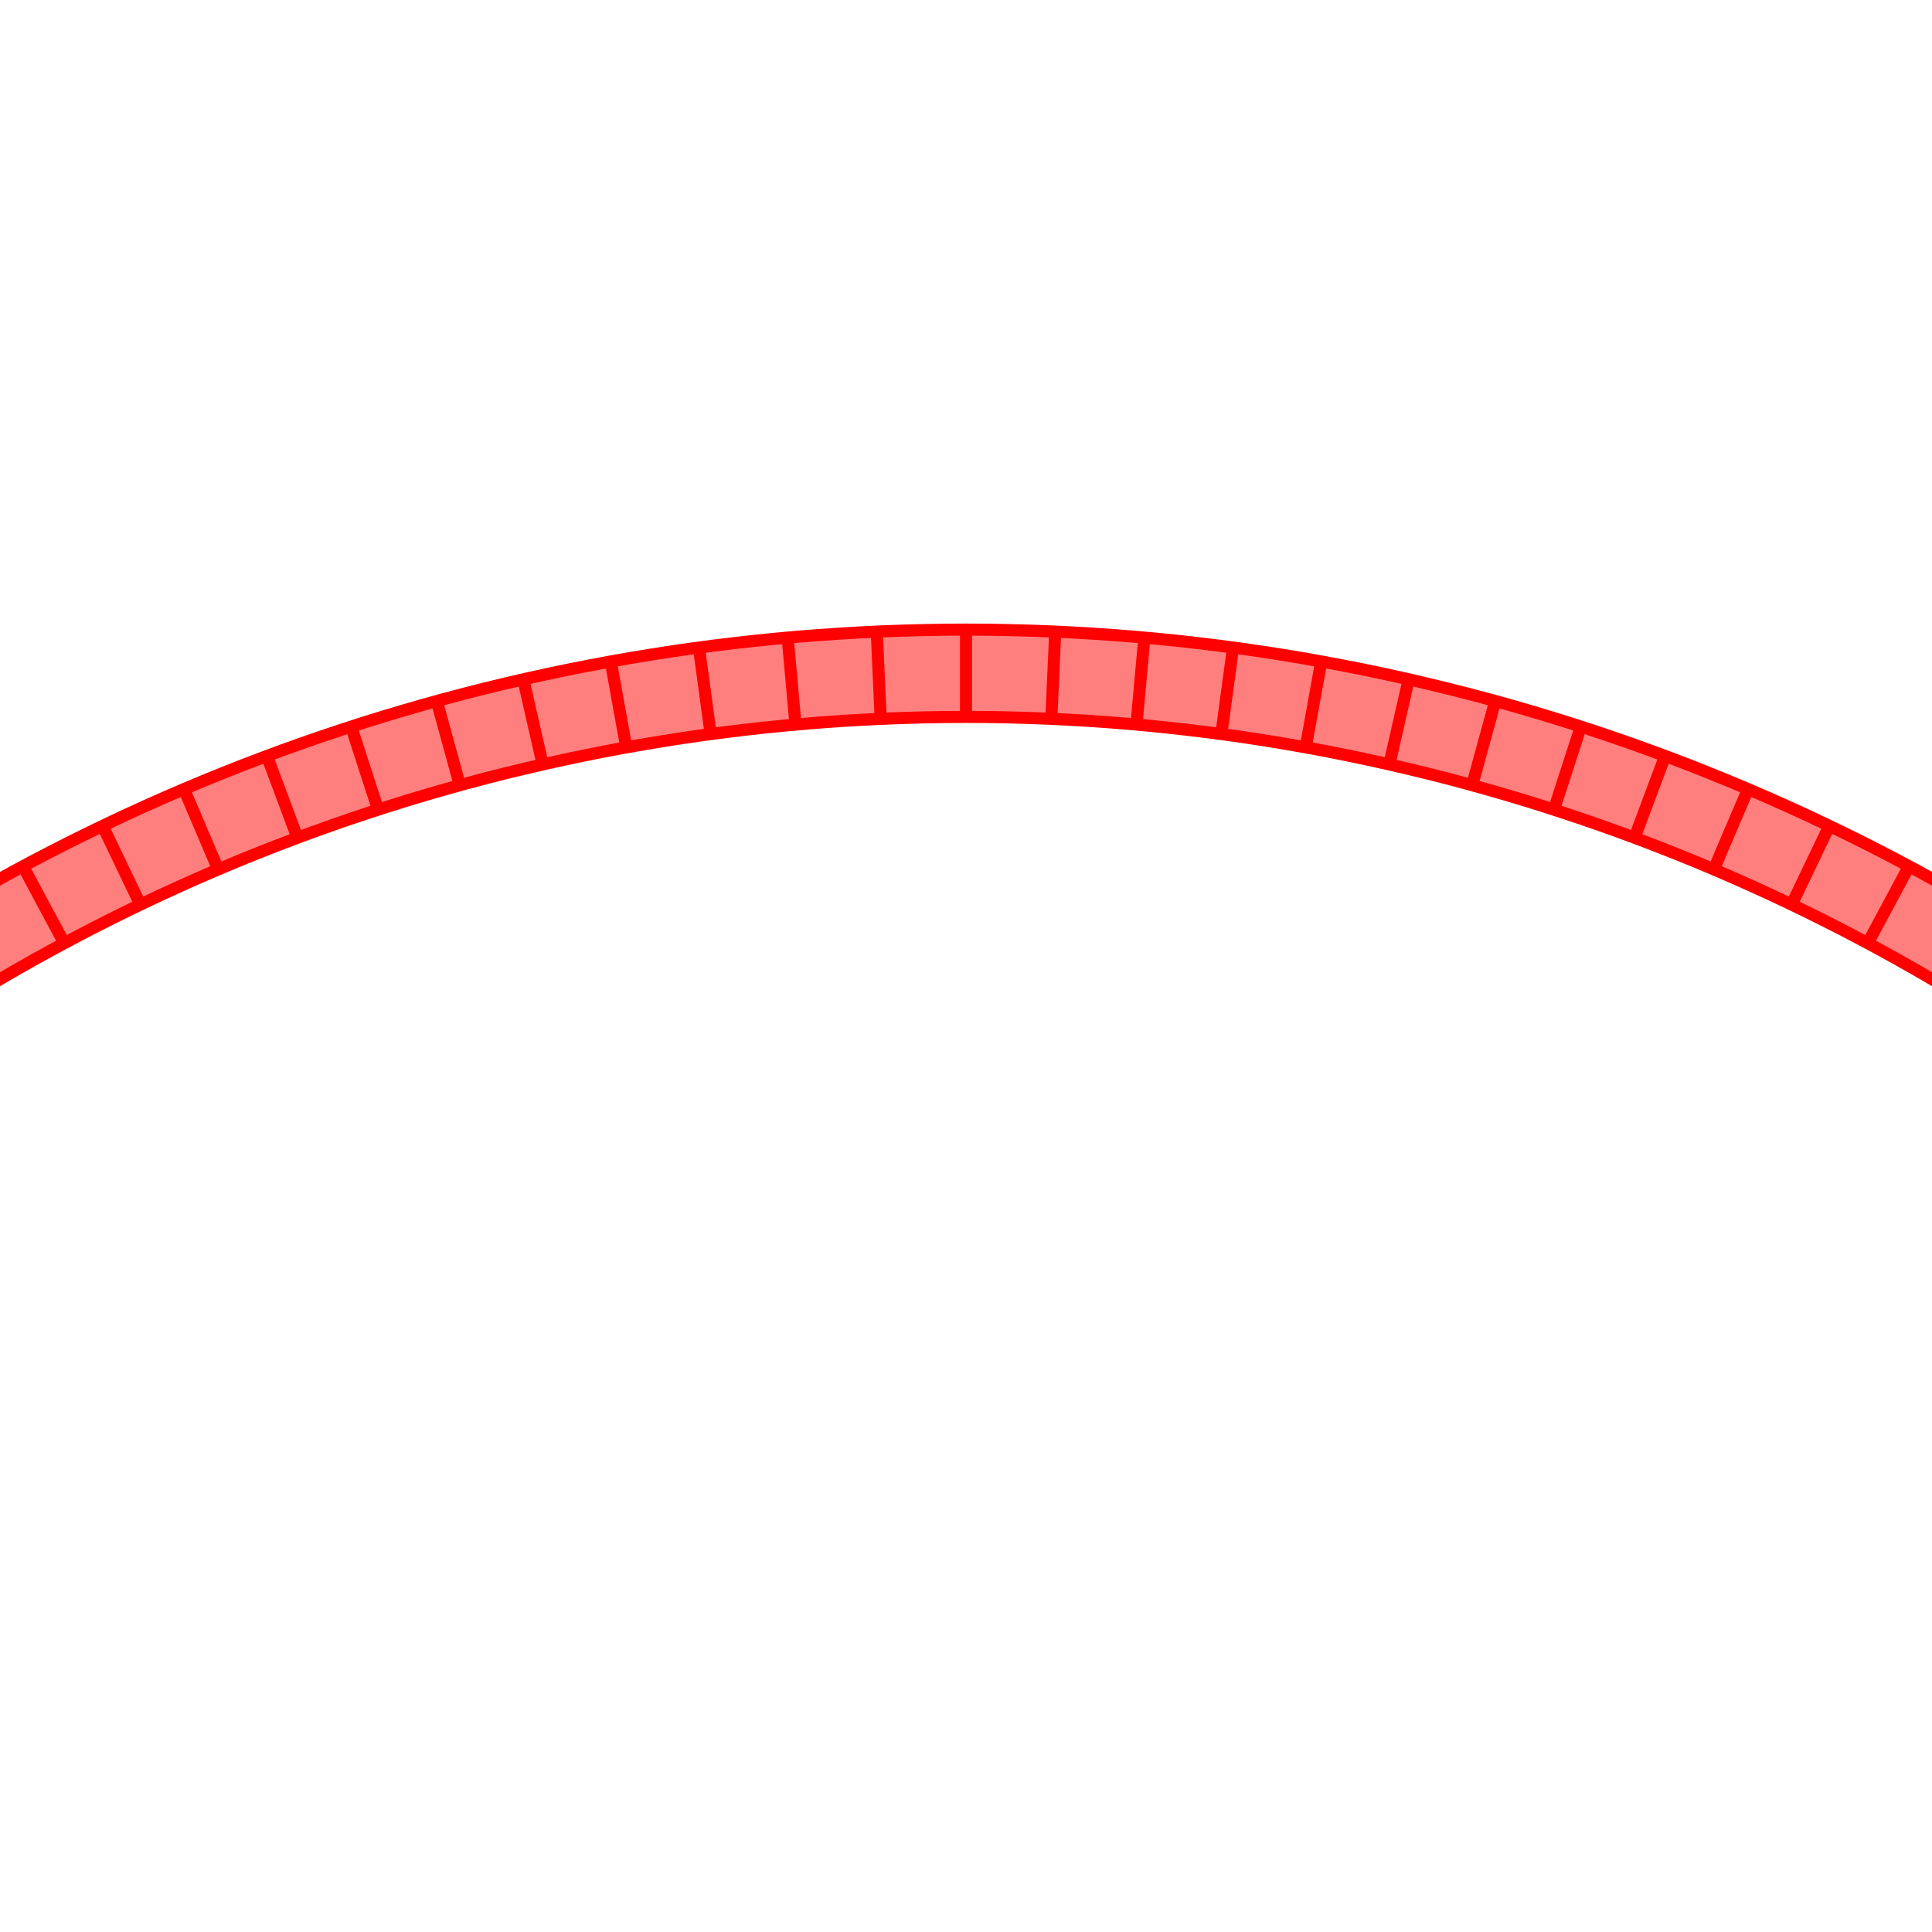 <?xml version="1.0" encoding="UTF-8"?>
<svg xmlns="http://www.w3.org/2000/svg" xmlns:xlink="http://www.w3.org/1999/xlink" width="160mm" height="160mm" viewBox="0 0 160 160" version="1.1">
<g id="surface16481">
<rect x="0" y="0" width="160" height="160" style="fill:rgb(100%,100%,100%);fill-opacity:1;stroke:none;"/>
<path style=" stroke:none;fill-rule:nonzero;fill:rgb(100%,49.804%,49.804%);fill-opacity:1;" d="M -33.984 107.871 C -33.207 107.066 -32.422 106.27 -31.633 105.48 C -30.84 104.691 -30.039 103.914 -29.234 103.141 C -28.426 102.371 -27.609 101.609 -26.785 100.855 C -25.961 100.102 -25.133 99.355 -24.293 98.621 C -23.453 97.883 -22.605 97.156 -21.75 96.438 C -20.895 95.723 -20.031 95.012 -19.164 94.312 C -18.293 93.613 -17.418 92.922 -16.531 92.242 C -15.648 91.559 -14.754 90.887 -13.855 90.227 C -12.957 89.562 -12.051 88.91 -11.141 88.266 C -10.227 87.625 -9.309 86.988 -8.383 86.367 C -7.457 85.742 -6.523 85.129 -5.586 84.523 C -4.645 83.922 -3.699 83.324 -2.75 82.742 C -1.797 82.156 -0.84 81.586 0.125 81.02 C 1.086 80.457 2.059 79.902 3.031 79.359 C 4.008 78.816 4.988 78.285 5.977 77.762 C 6.961 77.238 7.953 76.727 8.953 76.227 C 9.949 75.723 10.953 75.234 11.961 74.754 C 12.969 74.273 13.98 73.805 15 73.344 C 16.016 72.887 17.039 72.438 18.066 72 C 19.094 71.562 20.125 71.137 21.16 70.723 C 22.199 70.309 23.238 69.902 24.285 69.508 C 25.328 69.117 26.379 68.734 27.43 68.363 C 28.484 67.992 29.539 67.633 30.602 67.285 C 31.66 66.934 32.727 66.598 33.793 66.27 C 34.863 65.945 35.934 65.629 37.008 65.328 C 38.082 65.023 39.16 64.73 40.238 64.449 C 41.32 64.172 42.402 63.902 43.488 63.645 C 44.578 63.387 45.664 63.141 46.758 62.906 C 47.848 62.672 48.941 62.449 50.039 62.234 C 51.137 62.023 52.234 61.824 53.332 61.637 C 54.434 61.449 55.535 61.273 56.641 61.105 C 57.746 60.941 58.852 60.789 59.957 60.648 C 61.066 60.508 62.176 60.375 63.285 60.258 C 64.395 60.141 65.508 60.035 66.617 59.941 C 67.73 59.844 68.844 59.762 69.957 59.691 C 71.074 59.621 72.188 59.562 73.305 59.516 C 74.418 59.469 75.535 59.434 76.652 59.406 C 77.766 59.383 78.883 59.371 80 59.371 C 81.117 59.371 82.234 59.383 83.348 59.406 C 84.465 59.434 85.582 59.469 86.695 59.516 C 87.812 59.562 88.926 59.621 90.043 59.691 C 91.156 59.762 92.27 59.844 93.383 59.941 C 94.492 60.035 95.605 60.141 96.715 60.258 C 97.824 60.375 98.934 60.508 100.043 60.648 C 101.148 60.789 102.254 60.941 103.359 61.105 C 104.465 61.273 105.566 61.449 106.668 61.637 C 107.766 61.824 108.863 62.023 109.961 62.234 C 111.059 62.449 112.152 62.672 113.242 62.906 C 114.336 63.141 115.422 63.387 116.512 63.645 C 117.598 63.902 118.68 64.172 119.762 64.449 C 120.84 64.73 121.918 65.023 122.992 65.328 C 124.066 65.629 125.137 65.945 126.207 66.27 C 127.273 66.598 128.34 66.934 129.398 67.285 C 130.461 67.633 131.516 67.992 132.57 68.363 C 133.621 68.734 134.672 69.117 135.715 69.508 C 136.762 69.902 137.801 70.309 138.84 70.723 C 139.875 71.137 140.906 71.562 141.934 72 C 142.961 72.438 143.984 72.887 145 73.344 C 146.02 73.805 147.031 74.273 148.039 74.754 C 149.047 75.234 150.051 75.723 151.047 76.227 C 152.047 76.727 153.039 77.238 154.023 77.762 C 155.012 78.285 155.992 78.816 156.969 79.359 C 157.941 79.902 158.914 80.457 159.875 81.02 C 160.84 81.586 161.797 82.156 162.75 82.742 C 163.699 83.324 164.645 83.922 165.586 84.523 C 166.523 85.129 167.457 85.742 168.383 86.367 C 169.309 86.988 170.227 87.625 171.141 88.266 C 172.051 88.91 172.957 89.562 173.855 90.227 C 174.754 90.887 175.648 91.559 176.531 92.242 C 177.418 92.922 178.293 93.613 179.164 94.312 C 180.031 95.012 180.895 95.723 181.75 96.438 C 182.605 97.156 183.453 97.883 184.293 98.621 C 185.133 99.355 185.961 100.102 186.785 100.855 C 187.609 101.609 188.426 102.371 189.234 103.141 C 190.039 103.914 190.84 104.691 191.633 105.48 C 192.422 106.27 193.207 107.066 193.984 107.871 C 194.832 107.047 195.688 106.219 196.551 105.387 C 197.418 104.555 198.297 103.715 199.191 102.859 C 198.383 102.016 197.562 101.18 196.734 100.355 C 195.906 99.531 195.07 98.719 194.227 97.91 C 193.383 97.105 192.527 96.309 191.668 95.52 C 190.805 94.73 189.938 93.953 189.059 93.184 C 188.18 92.414 187.297 91.652 186.402 90.902 C 185.508 90.152 184.605 89.41 183.695 88.68 C 182.785 87.945 181.867 87.223 180.945 86.512 C 180.02 85.801 179.086 85.098 178.148 84.402 C 177.207 83.711 176.262 83.027 175.305 82.355 C 174.352 81.684 173.391 81.02 172.422 80.367 C 171.453 79.715 170.48 79.074 169.496 78.441 C 168.516 77.812 167.527 77.191 166.531 76.578 C 165.535 75.969 164.535 75.367 163.527 74.777 C 162.52 74.188 161.508 73.609 160.484 73.043 C 159.465 72.473 158.441 71.918 157.41 71.371 C 156.375 70.824 155.34 70.289 154.297 69.766 C 153.254 69.242 152.203 68.727 151.148 68.227 C 150.098 67.723 149.039 67.23 147.973 66.754 C 146.91 66.273 145.84 65.805 144.766 65.348 C 143.691 64.891 142.613 64.445 141.527 64.012 C 140.445 63.574 139.355 63.152 138.262 62.742 C 137.172 62.332 136.074 61.93 134.973 61.543 C 133.871 61.156 132.766 60.777 131.656 60.414 C 130.547 60.051 129.434 59.695 128.316 59.355 C 127.203 59.016 126.082 58.684 124.957 58.367 C 123.836 58.051 122.707 57.746 121.578 57.453 C 120.449 57.16 119.316 56.879 118.18 56.609 C 117.043 56.34 115.902 56.082 114.762 55.836 C 113.621 55.59 112.477 55.355 111.332 55.137 C 110.184 54.914 109.035 54.707 107.887 54.508 C 106.734 54.312 105.582 54.129 104.426 53.953 C 103.273 53.781 102.117 53.621 100.957 53.473 C 99.801 53.328 98.641 53.191 97.48 53.066 C 96.316 52.945 95.156 52.832 93.992 52.734 C 92.828 52.637 91.664 52.551 90.5 52.477 C 89.336 52.402 88.168 52.34 87.004 52.289 C 85.836 52.242 84.668 52.203 83.504 52.18 C 82.336 52.152 81.168 52.141 80 52.141 C 78.832 52.141 77.664 52.152 76.496 52.18 C 75.332 52.203 74.164 52.242 72.996 52.289 C 71.832 52.34 70.664 52.402 69.5 52.477 C 68.336 52.551 67.172 52.637 66.008 52.734 C 64.844 52.832 63.684 52.945 62.52 53.066 C 61.359 53.191 60.199 53.328 59.043 53.473 C 57.883 53.621 56.727 53.781 55.574 53.953 C 54.418 54.129 53.266 54.312 52.113 54.508 C 50.965 54.707 49.816 54.914 48.668 55.137 C 47.523 55.355 46.379 55.59 45.238 55.836 C 44.098 56.082 42.957 56.34 41.82 56.609 C 40.684 56.879 39.551 57.16 38.422 57.453 C 37.293 57.746 36.164 58.051 35.043 58.367 C 33.918 58.684 32.797 59.016 31.684 59.355 C 30.566 59.695 29.453 60.051 28.344 60.414 C 27.234 60.777 26.129 61.156 25.027 61.543 C 23.926 61.93 22.828 62.332 21.738 62.742 C 20.645 63.152 19.555 63.574 18.473 64.012 C 17.387 64.445 16.309 64.891 15.234 65.348 C 14.16 65.805 13.09 66.273 12.027 66.754 C 10.961 67.23 9.902 67.723 8.852 68.227 C 7.797 68.727 6.746 69.242 5.703 69.766 C 4.66 70.289 3.625 70.824 2.59 71.371 C 1.559 71.918 0.535 72.473 -0.484 73.043 C -1.508 73.609 -2.52 74.188 -3.527 74.777 C -4.535 75.367 -5.535 75.969 -6.531 76.578 C -7.527 77.191 -8.516 77.812 -9.496 78.441 C -10.48 79.074 -11.453 79.715 -12.422 80.367 C -13.391 81.02 -14.352 81.684 -15.305 82.355 C -16.262 83.027 -17.207 83.711 -18.148 84.402 C -19.086 85.098 -20.02 85.801 -20.945 86.512 C -21.867 87.223 -22.785 87.945 -23.695 88.68 C -24.605 89.41 -25.508 90.152 -26.402 90.902 C -27.297 91.652 -28.18 92.414 -29.059 93.184 C -29.938 93.953 -30.805 94.73 -31.668 95.52 C -32.527 96.309 -33.383 97.105 -34.227 97.91 C -35.07 98.719 -35.906 99.531 -36.734 100.355 C -37.562 101.18 -38.383 102.016 -39.191 102.859 C -38.297 103.715 -37.418 104.555 -36.551 105.387 C -35.688 106.219 -34.832 107.047 -33.984 107.871 "/>
<path style="fill:none;stroke-width:1;stroke-linecap:butt;stroke-linejoin:miter;stroke:rgb(100%,0%,0%);stroke-opacity:1;stroke-miterlimit:10;" d="M -12.656 89.348 C -13.348 88.391 -14.043 87.426 -14.75 86.449 C -15.453 85.473 -16.164 84.488 -16.891 83.488 "/>
<path style="fill:none;stroke-width:1;stroke-linecap:butt;stroke-linejoin:miter;stroke:rgb(100%,0%,0%);stroke-opacity:1;stroke-miterlimit:10;" d="M -6.832 85.336 C -7.48 84.348 -8.137 83.352 -8.797 82.348 C -9.457 81.34 -10.125 80.324 -10.801 79.293 "/>
<path style="fill:none;stroke-width:1;stroke-linecap:butt;stroke-linejoin:miter;stroke:rgb(100%,0%,0%);stroke-opacity:1;stroke-miterlimit:10;" d="M -0.84 81.586 C -1.441 80.57 -2.051 79.547 -2.664 78.516 C -3.281 77.48 -3.902 76.434 -4.531 75.371 "/>
<path style="fill:none;stroke-width:1;stroke-linecap:butt;stroke-linejoin:miter;stroke:rgb(100%,0%,0%);stroke-opacity:1;stroke-miterlimit:10;" d="M 5.32 78.109 C 4.762 77.07 4.199 76.02 3.629 74.961 C 3.062 73.898 2.488 72.824 1.906 71.738 "/>
<path style="fill:none;stroke-width:1;stroke-linecap:butt;stroke-linejoin:miter;stroke:rgb(100%,0%,0%);stroke-opacity:1;stroke-miterlimit:10;" d="M 11.625 74.914 C 11.113 73.848 10.598 72.773 10.078 71.691 C 9.559 70.605 9.031 69.508 8.5 68.395 "/>
<path style="fill:none;stroke-width:1;stroke-linecap:butt;stroke-linejoin:miter;stroke:rgb(100%,0%,0%);stroke-opacity:1;stroke-miterlimit:10;" d="M 18.066 72 C 17.605 70.914 17.137 69.816 16.668 68.711 C 16.195 67.605 15.719 66.484 15.234 65.348 "/>
<path style="fill:none;stroke-width:1;stroke-linecap:butt;stroke-linejoin:miter;stroke:rgb(100%,0%,0%);stroke-opacity:1;stroke-miterlimit:10;" d="M 24.633 69.379 C 24.219 68.27 23.801 67.156 23.383 66.031 C 22.961 64.902 22.535 63.762 22.102 62.605 "/>
<path style="fill:none;stroke-width:1;stroke-linecap:butt;stroke-linejoin:miter;stroke:rgb(100%,0%,0%);stroke-opacity:1;stroke-miterlimit:10;" d="M 31.309 67.051 C 30.945 65.93 30.578 64.797 30.207 63.652 C 29.84 62.508 29.465 61.348 29.082 60.172 "/>
<path style="fill:none;stroke-width:1;stroke-linecap:butt;stroke-linejoin:miter;stroke:rgb(100%,0%,0%);stroke-opacity:1;stroke-miterlimit:10;" d="M 38.082 65.027 C 37.77 63.887 37.453 62.742 37.137 61.578 C 36.816 60.418 36.492 59.246 36.168 58.055 "/>
<path style="fill:none;stroke-width:1;stroke-linecap:butt;stroke-linejoin:miter;stroke:rgb(100%,0%,0%);stroke-opacity:1;stroke-miterlimit:10;" d="M 44.941 63.309 C 44.68 62.152 44.414 60.992 44.148 59.82 C 43.883 58.648 43.613 57.461 43.336 56.254 "/>
<path style="fill:none;stroke-width:1;stroke-linecap:butt;stroke-linejoin:miter;stroke:rgb(100%,0%,0%);stroke-opacity:1;stroke-miterlimit:10;" d="M 51.867 61.895 C 51.656 60.73 51.445 59.559 51.23 58.375 C 51.02 57.191 50.801 55.996 50.582 54.777 "/>
<path style="fill:none;stroke-width:1;stroke-linecap:butt;stroke-linejoin:miter;stroke:rgb(100%,0%,0%);stroke-opacity:1;stroke-miterlimit:10;" d="M 58.852 60.793 C 58.695 59.621 58.535 58.441 58.375 57.25 C 58.211 56.059 58.051 54.852 57.883 53.625 "/>
<path style="fill:none;stroke-width:1;stroke-linecap:butt;stroke-linejoin:miter;stroke:rgb(100%,0%,0%);stroke-opacity:1;stroke-miterlimit:10;" d="M 65.879 60.004 C 65.773 58.828 65.664 57.641 65.559 56.441 C 65.449 55.246 65.344 54.031 65.23 52.801 "/>
<path style="fill:none;stroke-width:1;stroke-linecap:butt;stroke-linejoin:miter;stroke:rgb(100%,0%,0%);stroke-opacity:1;stroke-miterlimit:10;" d="M 72.934 59.531 C 72.879 58.352 72.824 57.16 72.773 55.957 C 72.719 54.758 72.664 53.543 72.609 52.309 "/>
<path style="fill:none;stroke-width:1;stroke-linecap:butt;stroke-linejoin:miter;stroke:rgb(100%,0%,0%);stroke-opacity:1;stroke-miterlimit:10;" d="M 80 59.371 C 80 58.191 80 57 80 55.797 C 80 54.594 80 53.379 80 52.141 "/>
<path style="fill:none;stroke-width:1;stroke-linecap:butt;stroke-linejoin:miter;stroke:rgb(100%,0%,0%);stroke-opacity:1;stroke-miterlimit:10;" d="M 87.066 59.531 C 87.121 58.352 87.176 57.16 87.227 55.957 C 87.281 54.758 87.336 53.543 87.391 52.309 "/>
<path style="fill:none;stroke-width:1;stroke-linecap:butt;stroke-linejoin:miter;stroke:rgb(100%,0%,0%);stroke-opacity:1;stroke-miterlimit:10;" d="M 94.121 60.004 C 94.227 58.828 94.336 57.641 94.441 56.441 C 94.551 55.246 94.656 54.031 94.77 52.801 "/>
<path style="fill:none;stroke-width:1;stroke-linecap:butt;stroke-linejoin:miter;stroke:rgb(100%,0%,0%);stroke-opacity:1;stroke-miterlimit:10;" d="M 101.148 60.793 C 101.305 59.621 101.465 58.441 101.625 57.25 C 101.789 56.059 101.949 54.852 102.117 53.625 "/>
<path style="fill:none;stroke-width:1;stroke-linecap:butt;stroke-linejoin:miter;stroke:rgb(100%,0%,0%);stroke-opacity:1;stroke-miterlimit:10;" d="M 108.133 61.895 C 108.344 60.73 108.555 59.559 108.77 58.375 C 108.98 57.191 109.199 55.996 109.418 54.777 "/>
<path style="fill:none;stroke-width:1;stroke-linecap:butt;stroke-linejoin:miter;stroke:rgb(100%,0%,0%);stroke-opacity:1;stroke-miterlimit:10;" d="M 115.059 63.309 C 115.32 62.152 115.586 60.992 115.852 59.82 C 116.117 58.648 116.387 57.461 116.664 56.254 "/>
<path style="fill:none;stroke-width:1;stroke-linecap:butt;stroke-linejoin:miter;stroke:rgb(100%,0%,0%);stroke-opacity:1;stroke-miterlimit:10;" d="M 121.918 65.027 C 122.23 63.887 122.547 62.742 122.863 61.578 C 123.184 60.418 123.508 59.246 123.832 58.055 "/>
<path style="fill:none;stroke-width:1;stroke-linecap:butt;stroke-linejoin:miter;stroke:rgb(100%,0%,0%);stroke-opacity:1;stroke-miterlimit:10;" d="M 128.691 67.051 C 129.055 65.93 129.422 64.797 129.793 63.652 C 130.16 62.508 130.535 61.348 130.918 60.172 "/>
<path style="fill:none;stroke-width:1;stroke-linecap:butt;stroke-linejoin:miter;stroke:rgb(100%,0%,0%);stroke-opacity:1;stroke-miterlimit:10;" d="M 135.367 69.379 C 135.781 68.27 136.199 67.156 136.617 66.031 C 137.039 64.902 137.465 63.762 137.898 62.605 "/>
<path style="fill:none;stroke-width:1;stroke-linecap:butt;stroke-linejoin:miter;stroke:rgb(100%,0%,0%);stroke-opacity:1;stroke-miterlimit:10;" d="M 141.934 72 C 142.395 70.914 142.863 69.816 143.332 68.711 C 143.805 67.605 144.281 66.484 144.766 65.348 "/>
<path style="fill:none;stroke-width:1;stroke-linecap:butt;stroke-linejoin:miter;stroke:rgb(100%,0%,0%);stroke-opacity:1;stroke-miterlimit:10;" d="M 148.375 74.914 C 148.887 73.848 149.402 72.773 149.922 71.691 C 150.441 70.605 150.969 69.508 151.5 68.395 "/>
<path style="fill:none;stroke-width:1;stroke-linecap:butt;stroke-linejoin:miter;stroke:rgb(100%,0%,0%);stroke-opacity:1;stroke-miterlimit:10;" d="M 154.68 78.109 C 155.238 77.07 155.801 76.02 156.371 74.961 C 156.938 73.898 157.512 72.824 158.094 71.738 "/>
<path style="fill:none;stroke-width:1;stroke-linecap:butt;stroke-linejoin:miter;stroke:rgb(100%,0%,0%);stroke-opacity:1;stroke-miterlimit:10;" d="M 160.84 81.586 C 161.441 80.57 162.051 79.547 162.664 78.516 C 163.281 77.48 163.902 76.434 164.531 75.371 "/>
<path style="fill:none;stroke-width:1;stroke-linecap:butt;stroke-linejoin:miter;stroke:rgb(100%,0%,0%);stroke-opacity:1;stroke-miterlimit:10;" d="M 166.832 85.336 C 167.48 84.348 168.137 83.352 168.797 82.348 C 169.457 81.34 170.125 80.324 170.801 79.293 "/>
<path style="fill:none;stroke-width:1;stroke-linecap:butt;stroke-linejoin:miter;stroke:rgb(100%,0%,0%);stroke-opacity:1;stroke-miterlimit:10;" d="M 172.656 89.348 C 173.348 88.391 174.043 87.426 174.75 86.449 C 175.453 85.473 176.164 84.488 176.891 83.488 "/>
<path style="fill:none;stroke-width:1;stroke-linecap:butt;stroke-linejoin:miter;stroke:rgb(100%,0%,0%);stroke-opacity:1;stroke-miterlimit:10;" d="M -33.984 107.871 C -33.207 107.066 -32.422 106.27 -31.633 105.48 C -30.84 104.691 -30.039 103.914 -29.234 103.141 C -28.426 102.371 -27.609 101.609 -26.785 100.855 C -25.961 100.102 -25.133 99.355 -24.293 98.621 C -23.453 97.883 -22.605 97.156 -21.75 96.438 C -20.895 95.723 -20.031 95.012 -19.164 94.312 C -18.293 93.613 -17.418 92.922 -16.531 92.242 C -15.648 91.559 -14.754 90.887 -13.855 90.227 C -12.957 89.562 -12.051 88.91 -11.141 88.266 C -10.227 87.625 -9.309 86.988 -8.383 86.367 C -7.457 85.742 -6.523 85.129 -5.586 84.523 C -4.645 83.922 -3.699 83.324 -2.75 82.742 C -1.797 82.156 -0.84 81.586 0.125 81.02 C 1.086 80.457 2.059 79.902 3.031 79.359 C 4.008 78.816 4.988 78.285 5.977 77.762 C 6.961 77.238 7.953 76.727 8.953 76.227 C 9.949 75.723 10.953 75.234 11.961 74.754 C 12.969 74.273 13.98 73.805 15 73.344 C 16.016 72.887 17.039 72.438 18.066 72 C 19.094 71.562 20.125 71.137 21.16 70.723 C 22.199 70.309 23.238 69.902 24.285 69.508 C 25.328 69.117 26.379 68.734 27.43 68.363 C 28.484 67.992 29.539 67.633 30.602 67.285 C 31.66 66.934 32.727 66.598 33.793 66.27 C 34.863 65.945 35.934 65.629 37.008 65.328 C 38.082 65.023 39.16 64.73 40.238 64.449 C 41.32 64.172 42.402 63.902 43.488 63.645 C 44.578 63.387 45.664 63.141 46.758 62.906 C 47.848 62.672 48.941 62.449 50.039 62.234 C 51.137 62.023 52.234 61.824 53.332 61.637 C 54.434 61.449 55.535 61.273 56.641 61.105 C 57.746 60.941 58.852 60.789 59.957 60.648 C 61.066 60.508 62.176 60.375 63.285 60.258 C 64.395 60.141 65.508 60.035 66.617 59.941 C 67.73 59.844 68.844 59.762 69.957 59.691 C 71.074 59.621 72.188 59.562 73.305 59.516 C 74.418 59.469 75.535 59.434 76.652 59.406 C 77.766 59.383 78.883 59.371 80 59.371 C 81.117 59.371 82.234 59.383 83.348 59.406 C 84.465 59.434 85.582 59.469 86.695 59.516 C 87.812 59.562 88.926 59.621 90.043 59.691 C 91.156 59.762 92.27 59.844 93.383 59.941 C 94.492 60.035 95.605 60.141 96.715 60.258 C 97.824 60.375 98.934 60.508 100.043 60.648 C 101.148 60.789 102.254 60.941 103.359 61.105 C 104.465 61.273 105.566 61.449 106.668 61.637 C 107.766 61.824 108.863 62.023 109.961 62.234 C 111.059 62.449 112.152 62.672 113.242 62.906 C 114.336 63.141 115.422 63.387 116.512 63.645 C 117.598 63.902 118.68 64.172 119.762 64.449 C 120.84 64.73 121.918 65.023 122.992 65.328 C 124.066 65.629 125.137 65.945 126.207 66.27 C 127.273 66.598 128.34 66.934 129.398 67.285 C 130.461 67.633 131.516 67.992 132.57 68.363 C 133.621 68.734 134.672 69.117 135.715 69.508 C 136.762 69.902 137.801 70.309 138.84 70.723 C 139.875 71.137 140.906 71.562 141.934 72 C 142.961 72.438 143.984 72.887 145 73.344 C 146.02 73.805 147.031 74.273 148.039 74.754 C 149.047 75.234 150.051 75.723 151.047 76.227 C 152.047 76.727 153.039 77.238 154.023 77.762 C 155.012 78.285 155.992 78.816 156.969 79.359 C 157.941 79.902 158.914 80.457 159.875 81.02 C 160.84 81.586 161.797 82.156 162.75 82.742 C 163.699 83.324 164.645 83.922 165.586 84.523 C 166.523 85.129 167.457 85.742 168.383 86.367 C 169.309 86.988 170.227 87.625 171.141 88.266 C 172.051 88.91 172.957 89.562 173.855 90.227 C 174.754 90.887 175.648 91.559 176.531 92.242 C 177.418 92.922 178.293 93.613 179.164 94.312 C 180.031 95.012 180.895 95.723 181.75 96.438 C 182.605 97.156 183.453 97.883 184.293 98.621 C 185.133 99.355 185.961 100.102 186.785 100.855 C 187.609 101.609 188.426 102.371 189.234 103.141 C 190.039 103.914 190.84 104.691 191.633 105.48 C 192.422 106.27 193.207 107.066 193.984 107.871 "/>
<path style="fill:none;stroke-width:1;stroke-linecap:butt;stroke-linejoin:miter;stroke:rgb(100%,0%,0%);stroke-opacity:1;stroke-miterlimit:10;" d="M -39.191 102.859 C -38.383 102.016 -37.562 101.18 -36.734 100.355 C -35.906 99.531 -35.07 98.719 -34.227 97.91 C -33.383 97.105 -32.527 96.309 -31.668 95.52 C -30.805 94.73 -29.938 93.953 -29.059 93.184 C -28.18 92.414 -27.297 91.652 -26.402 90.902 C -25.508 90.152 -24.605 89.41 -23.695 88.68 C -22.785 87.945 -21.867 87.223 -20.945 86.512 C -20.02 85.801 -19.086 85.098 -18.148 84.402 C -17.207 83.711 -16.262 83.027 -15.305 82.355 C -14.352 81.684 -13.391 81.02 -12.422 80.367 C -11.453 79.715 -10.48 79.074 -9.496 78.441 C -8.516 77.812 -7.527 77.191 -6.531 76.578 C -5.535 75.969 -4.535 75.367 -3.527 74.777 C -2.52 74.188 -1.508 73.609 -0.484 73.043 C 0.535 72.473 1.559 71.918 2.59 71.371 C 3.625 70.824 4.66 70.289 5.703 69.766 C 6.746 69.242 7.797 68.727 8.852 68.227 C 9.902 67.723 10.961 67.23 12.027 66.754 C 13.09 66.273 14.16 65.805 15.234 65.348 C 16.309 64.891 17.387 64.445 18.473 64.012 C 19.555 63.574 20.645 63.152 21.738 62.742 C 22.828 62.332 23.926 61.93 25.027 61.543 C 26.129 61.156 27.234 60.777 28.344 60.414 C 29.453 60.051 30.566 59.695 31.684 59.355 C 32.797 59.016 33.918 58.684 35.043 58.367 C 36.164 58.051 37.293 57.746 38.422 57.453 C 39.551 57.16 40.684 56.879 41.82 56.609 C 42.957 56.34 44.098 56.082 45.238 55.836 C 46.379 55.59 47.523 55.355 48.668 55.137 C 49.816 54.914 50.965 54.707 52.113 54.508 C 53.266 54.312 54.418 54.129 55.574 53.953 C 56.727 53.781 57.883 53.621 59.043 53.473 C 60.199 53.328 61.359 53.191 62.52 53.066 C 63.684 52.945 64.844 52.832 66.008 52.734 C 67.172 52.637 68.336 52.551 69.5 52.477 C 70.664 52.402 71.832 52.34 72.996 52.289 C 74.164 52.242 75.332 52.203 76.496 52.18 C 77.664 52.152 78.832 52.141 80 52.141 C 81.168 52.141 82.336 52.152 83.504 52.18 C 84.668 52.203 85.836 52.242 87.004 52.289 C 88.168 52.34 89.336 52.402 90.5 52.477 C 91.664 52.551 92.828 52.637 93.992 52.734 C 95.156 52.832 96.316 52.945 97.48 53.066 C 98.641 53.191 99.801 53.328 100.957 53.473 C 102.117 53.621 103.273 53.781 104.426 53.953 C 105.582 54.129 106.734 54.312 107.887 54.508 C 109.035 54.707 110.184 54.914 111.332 55.137 C 112.477 55.355 113.621 55.59 114.762 55.836 C 115.902 56.082 117.043 56.34 118.18 56.609 C 119.316 56.879 120.449 57.16 121.578 57.453 C 122.707 57.746 123.836 58.051 124.957 58.367 C 126.082 58.684 127.203 59.016 128.316 59.355 C 129.434 59.695 130.547 60.051 131.656 60.414 C 132.766 60.777 133.871 61.156 134.973 61.543 C 136.074 61.93 137.172 62.332 138.262 62.742 C 139.355 63.152 140.445 63.574 141.527 64.012 C 142.613 64.445 143.691 64.891 144.766 65.348 C 145.84 65.805 146.91 66.273 147.973 66.754 C 149.039 67.23 150.098 67.723 151.148 68.227 C 152.203 68.727 153.254 69.242 154.297 69.766 C 155.34 70.289 156.375 70.824 157.41 71.371 C 158.441 71.918 159.465 72.473 160.484 73.043 C 161.508 73.609 162.52 74.188 163.527 74.777 C 164.535 75.367 165.535 75.969 166.531 76.578 C 167.527 77.191 168.516 77.812 169.496 78.441 C 170.48 79.074 171.453 79.715 172.422 80.367 C 173.391 81.02 174.352 81.684 175.305 82.355 C 176.262 83.027 177.207 83.711 178.148 84.402 C 179.086 85.098 180.02 85.801 180.945 86.512 C 181.867 87.223 182.785 87.945 183.695 88.68 C 184.605 89.41 185.508 90.152 186.402 90.902 C 187.297 91.652 188.18 92.414 189.059 93.184 C 189.938 93.953 190.805 94.73 191.668 95.52 C 192.527 96.309 193.383 97.105 194.227 97.91 C 195.07 98.719 195.906 99.531 196.734 100.355 C 197.562 101.18 198.383 102.016 199.191 102.859 "/>
</g>
</svg>
